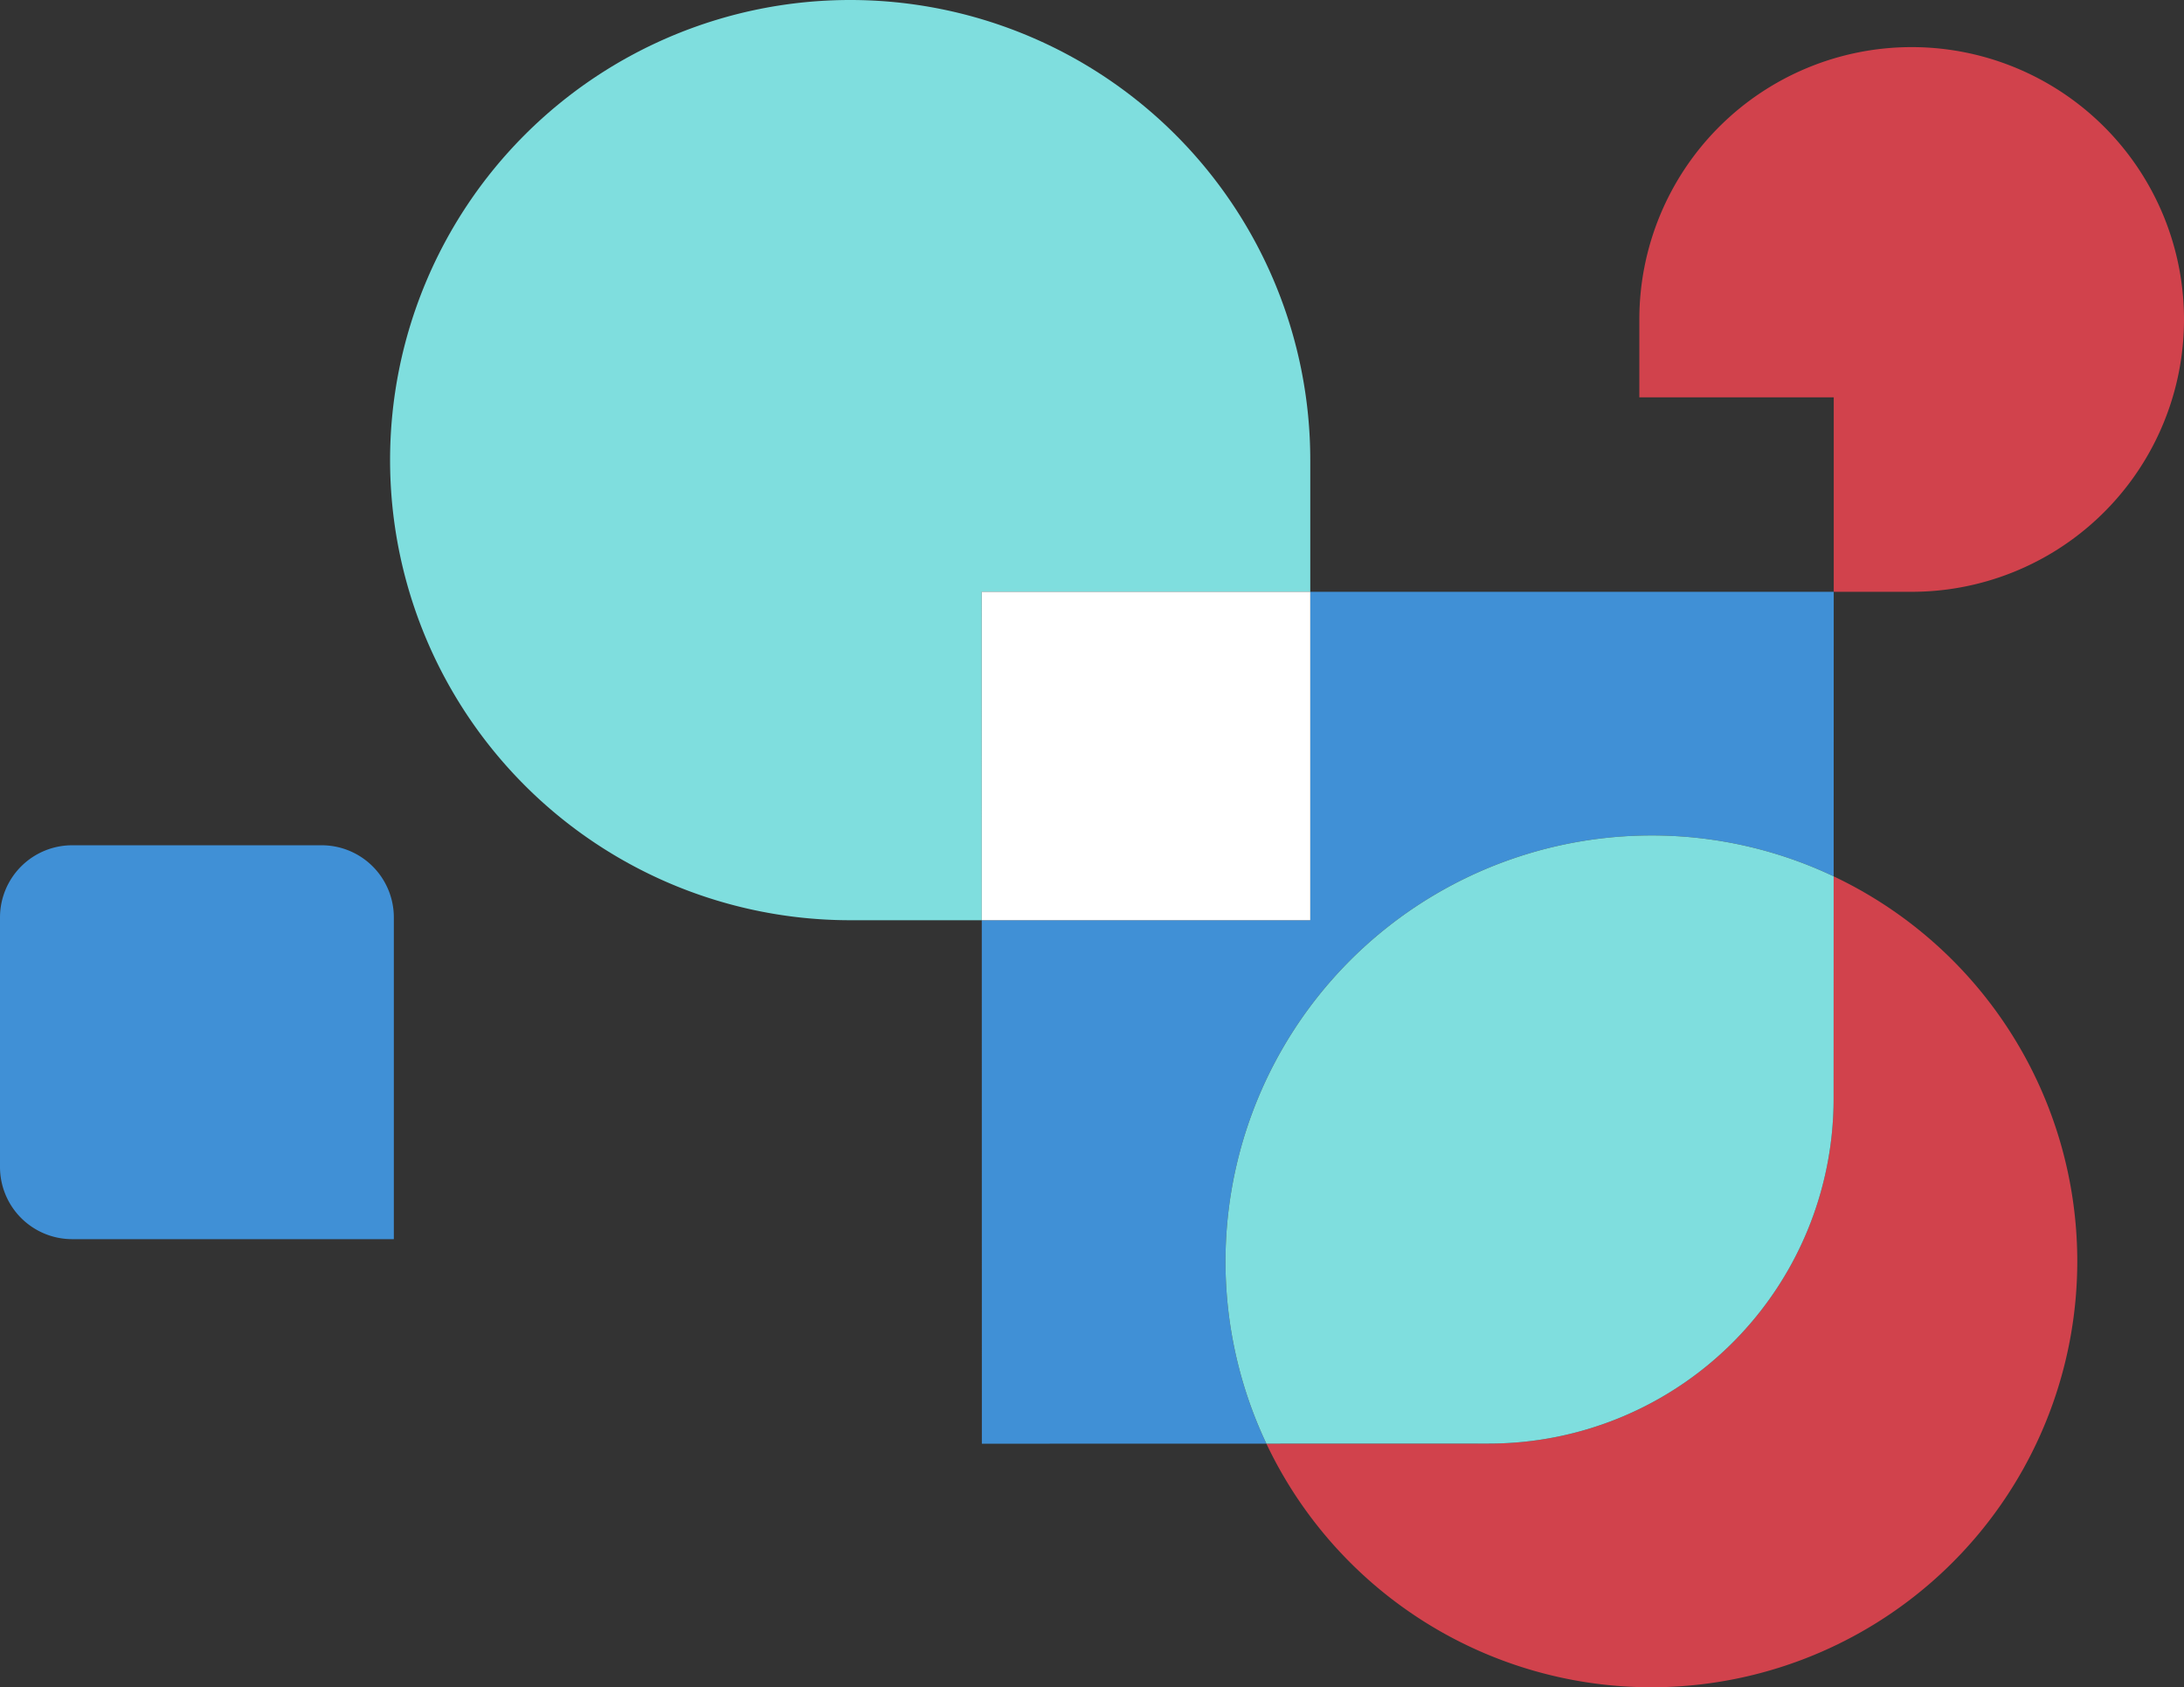 <svg xmlns="http://www.w3.org/2000/svg" width="804.96" height="621.853" viewBox="0 0 804.96 621.853">
  <rect x="0" y="0" width="804.96" height="621.853" fill="#333333" stroke="none"/>
  <g id="Group_10040" data-name="Group 10040" transform="translate(-343.949 -86.288)">
    <g id="Group_10039" data-name="Group 10039" transform="translate(487.722 86.288)">
      <path id="Path_12417" data-name="Path 12417" d="M723.378,256.029h0A156.363,156.363,0,0,1,790.557,271.1l.027-104.865H597.653V287.273H476.579l.03,192.932,104.868-.027a157.023,157.023,0,0,1,141.9-224.149Z" transform="translate(-258.498 51.879)" fill="#4090d6"/>
      <path id="Path_12418" data-name="Path 12418" d="M813.9,346.572h0a156.991,156.991,0,0,0-89.8-141.9l-.022,82.015A127.045,127.045,0,0,1,597.043,413.727l-82.016.022A156.991,156.991,0,0,0,813.9,346.572Z" transform="translate(-192.048 118.308)" fill="#d1424c"/>
      <path id="Path_12419" data-name="Path 12419" d="M733.633,296.229l.022-82.015a156.363,156.363,0,0,0-67.179-15.068h0a157.023,157.023,0,0,0-141.9,224.149l82.016-.022A127.045,127.045,0,0,0,733.633,296.229Z" transform="translate(-201.595 108.763)" fill="#7fdede"/>
      <path id="Path_12420" data-name="Path 12420" d="M735.8,304.4V255.863A169.576,169.576,0,0,0,566.224,86.288h0A169.578,169.578,0,0,0,396.646,255.863v0A169.576,169.576,0,0,0,566.224,425.44h48.5L614.708,304.4Z" transform="translate(-396.646 -86.288)" fill="#7fdede"/>
      <rect id="Rectangle_4068" data-name="Rectangle 4068" width="121.082" height="121.041" transform="translate(218.072 218.111)" fill="#fff"/>
    </g>
    <path id="Path_12421" data-name="Path 12421" d="M665.784,92.652h0A100.375,100.375,0,0,0,565.41,193.026v28.71l71.648-.011V293.4h28.726A100.374,100.374,0,0,0,766.158,193.026h0A100.373,100.373,0,0,0,665.784,92.652Z" transform="translate(382.751 10.999)" fill="#d1424c"/>
    <path id="Rectangle_4069" data-name="Rectangle 4069" d="M26.6,0h91.959a26.6,26.6,0,0,1,26.6,26.6V145.166a0,0,0,0,1,0,0H26.6A26.6,26.6,0,0,1,0,118.562V26.6A26.6,26.6,0,0,1,26.6,0Z" transform="translate(343.949 397.816)" fill="#4090d6"/>
  </g>
</svg>
